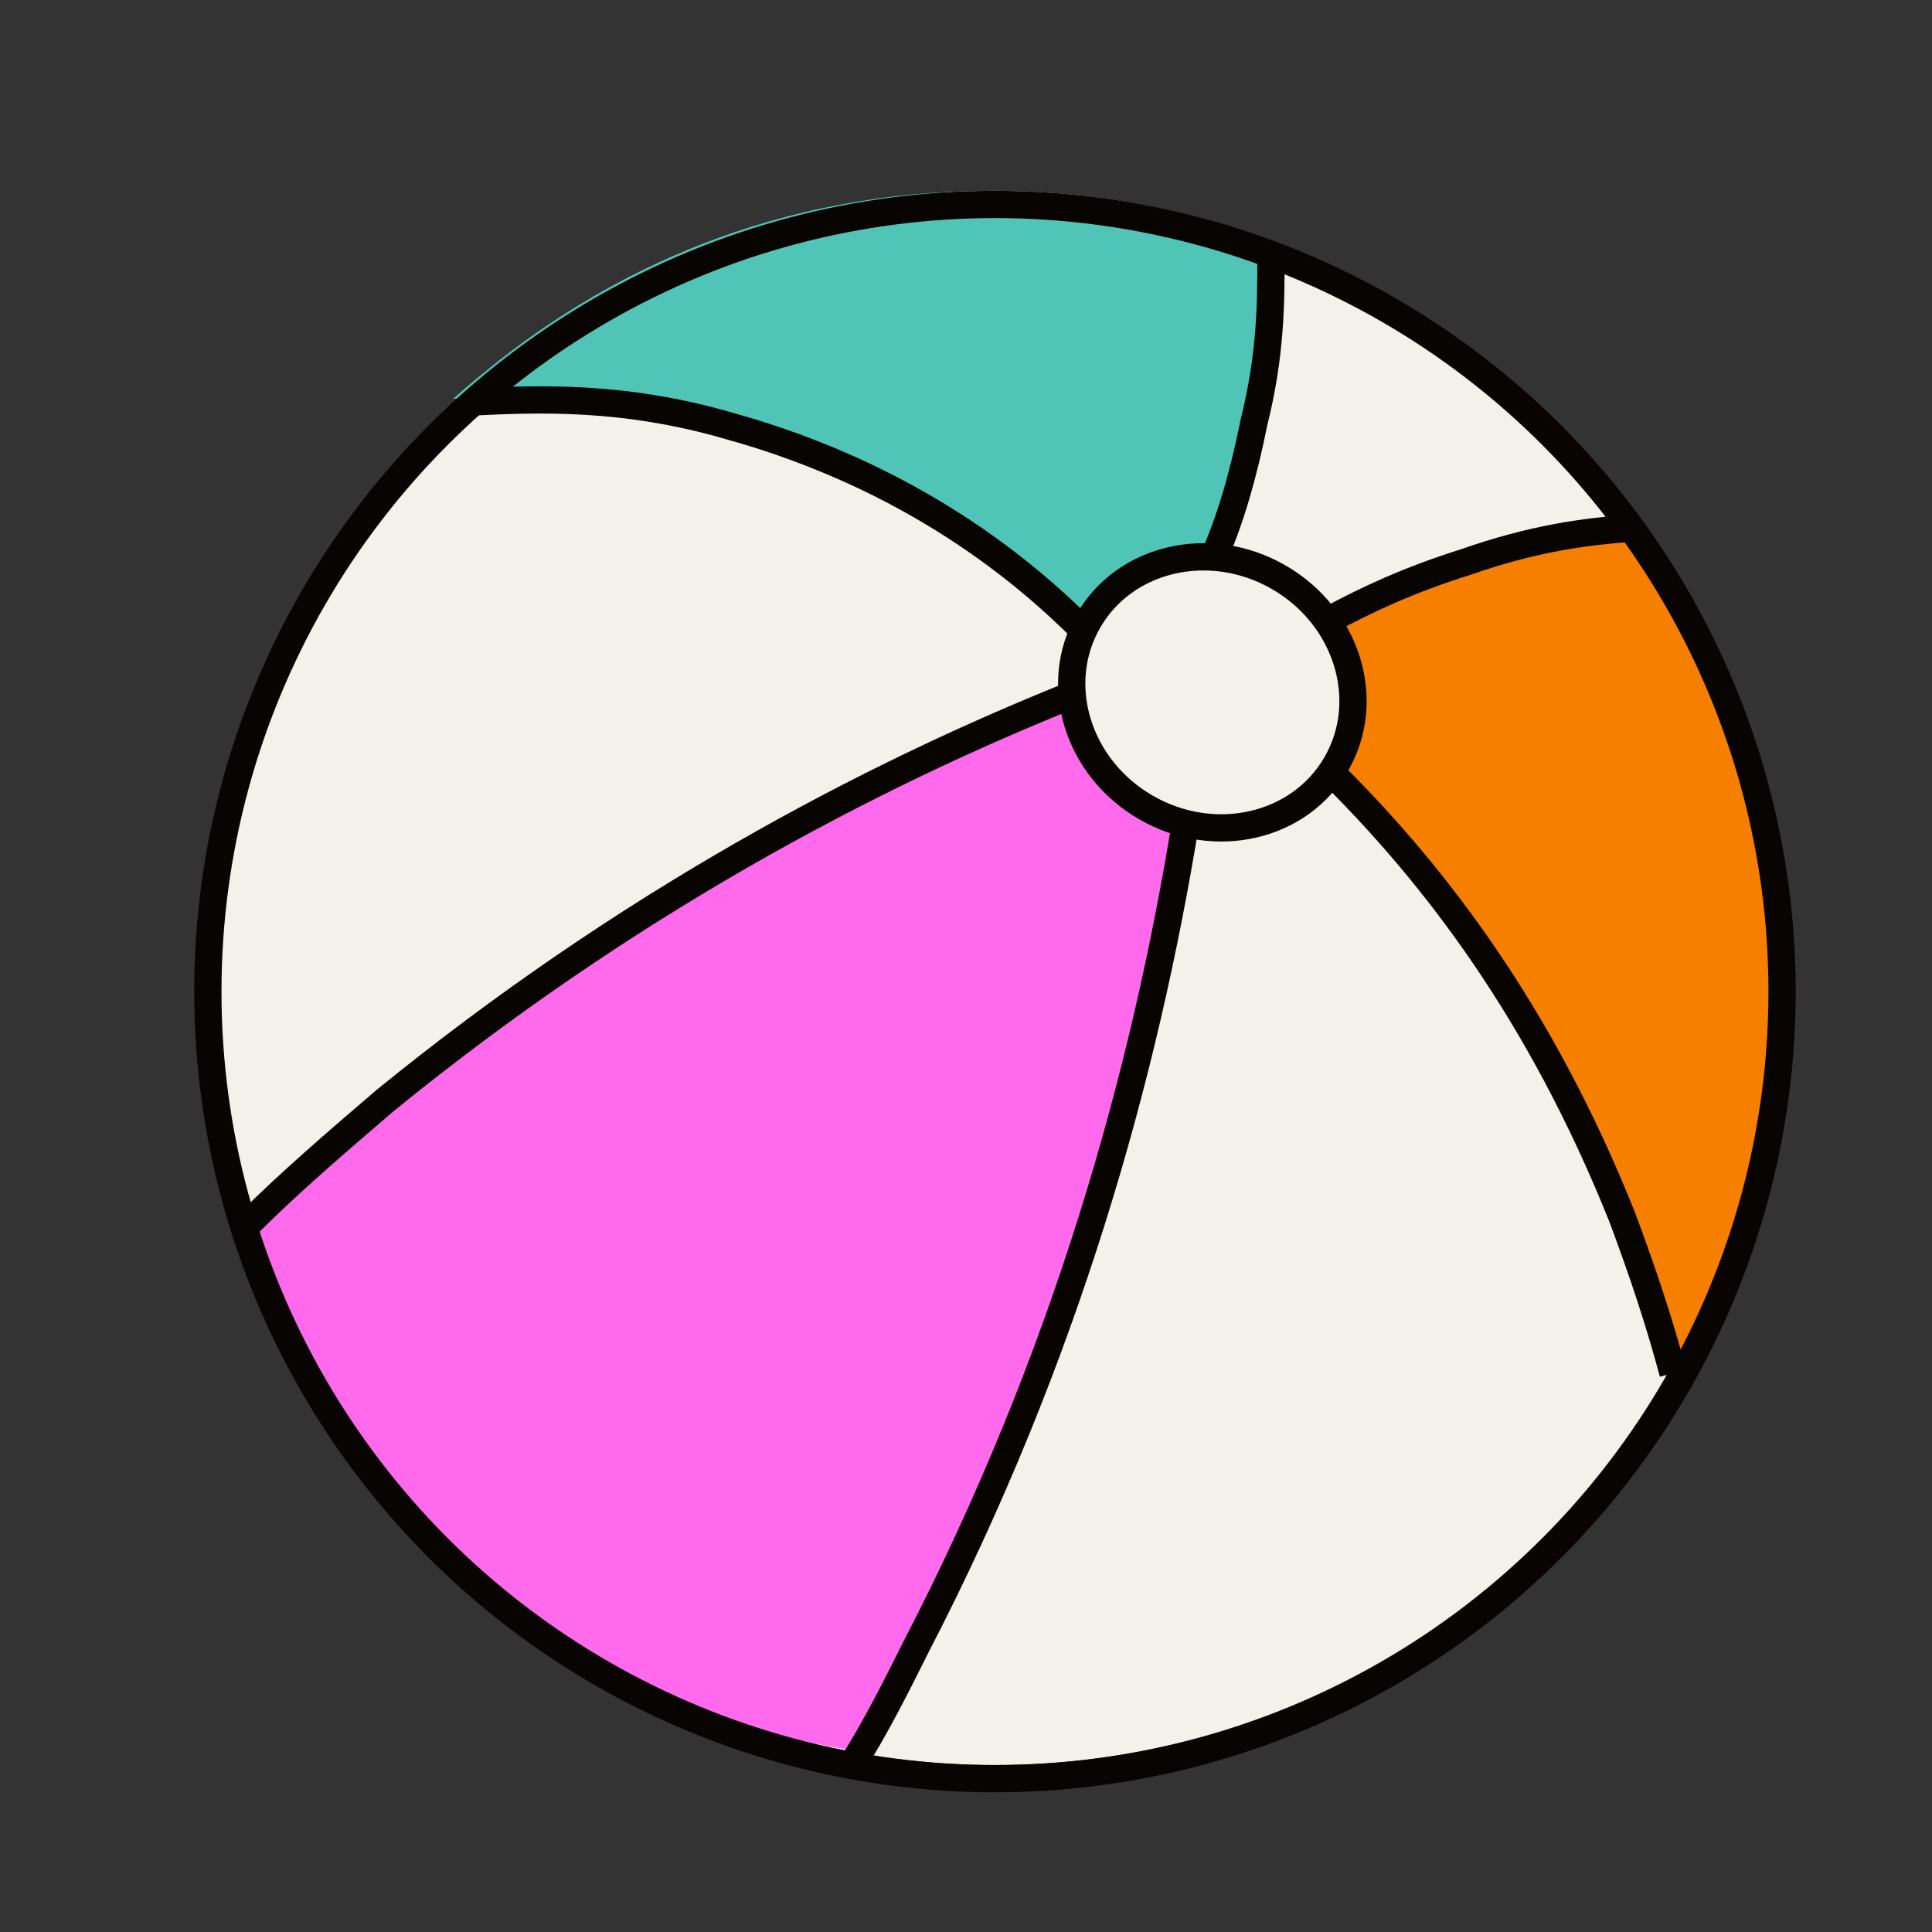 <?xml version="1.0" encoding="UTF-8"?>
<svg id="Layer_1" data-name="Layer 1" xmlns="http://www.w3.org/2000/svg" version="1.1" viewBox="0 0 56.7 56.7">
  <rect x="0" y="0" width="56.7" height="56.7" fill="#333333" stroke="none"/>
  <defs>
    <style>
      .cls-1 {
        fill: #f77f00;
      }

      .cls-1, .cls-2, .cls-3, .cls-4 {
        stroke-width: 0px;
      }

      .cls-5, .cls-6 {
        stroke: #070401;
        stroke-miterlimit: 10;
        stroke-width: .8px;
      }

      .cls-5, .cls-3 {
        fill: #f4f0ea;
      }

      .cls-6 {
        fill: none;
      }

      .cls-2 {
        fill: #50c5b7;
      }

      .cls-4 {
        fill: #ff69eb;
      }
    </style>
  </defs>
  <circle class="cls-3" cx="29.2" cy="28.7" r="23.1"/>
  <path class="cls-3" d="M16,24.8h0c0,.1-.2.3-.3.5.1-.2.2-.5.4-.7l-.4.5c.7-.9,1.6-1.7,2.5-2.3l-.5.4c.7-.5,1.4-1,2.1-1.4s1-.9,1.1-1.5,0-1.4-.3-1.9-.9-1-1.5-1.1-1.3,0-1.9.3c-1.2.7-2.3,1.5-3.3,2.4s-.9.8-1.3,1.2-.6.7-.9,1.1-.5.8-.7,1.3,0,1.4.3,1.9.9,1,1.5,1.1,1.4.1,1.9-.3l.5-.4c.3-.3.5-.7.6-1.1h0Z"/>
  <path class="cls-2" d="M13.5,11.7c2.1,0,5.4.1,9.2,1.4,4.2,1.4,7.2,3.6,8.9,5.1.1-.3.7-1.2,1.8-1.7,1-.4,1.8-.3,2.1-.2.5-1.2.9-2.6,1.2-4.3.4-1.9.4-3.6.4-4.9-1.9-.7-6.6-2.2-12.4-1.1-6,1.1-9.8,4.3-11.4,5.7Z"/>
  <path class="cls-4" d="M31.5,20.5c0,.4.2,1.4.9,2.3.8,1.1,1.9,1.5,2.3,1.6-.6,3.6-1.5,7.7-2.9,12.1-2,6-4.4,11-6.6,14.9-1.9-.3-6.9-1.2-11.4-5.2-4.4-3.9-6-8.5-6.5-10.4,2.9-3,7-6.6,12.5-9.9,4.3-2.6,8.4-4.3,11.8-5.5Z"/>
  <path class="cls-1" d="M39.3,22.8c.2-.4.5-1.1.6-1.9,0-1.3-.4-2.3-.6-2.7,1-.6,2.3-1.2,3.7-1.7,1.8-.7,3.5-1.1,4.9-1.3,1.3,1.8,3.6,5.4,4.2,10.5.9,7.1-1.8,12.8-2.9,14.5-.7-2.5-2-6-3.9-9.4-2-3.5-4.3-6.2-6.1-8.1Z"/>
  <g>
    <ellipse class="cls-5" cx="35.6" cy="20.3" rx="3.9" ry="4.2" transform="translate(.2 41) rotate(-60)"/>
    <path class="cls-6" d="M31.7,20.3c-6.3,2.5-13.4,6.3-20.4,12-1.4,1.2-2.8,2.4-4,3.6"/>
    <path class="cls-6" d="M25,51.8c.7-1.1,1.3-2.3,1.9-3.5,4.4-8.5,6.7-16.8,7.9-24.2"/>
    <path class="cls-6" d="M49.1,40.3c-.4-1.5-.9-3-1.5-4.6-2.4-6-5.5-10-8.4-12.9"/>
    <path class="cls-6" d="M47.9,15.5c-1.4.1-2.9.3-4.9,1-1.6.5-2.9,1.1-4,1.7"/>
    <path class="cls-6" d="M37.3,7.5c0,1.4,0,2.9-.5,4.9-.3,1.5-.7,2.9-1.2,4"/>
    <path class="cls-6" d="M31.8,18.5c-1.7-1.7-5-4.5-10.4-6-3.1-.9-5.6-.8-7.6-.7"/>
  </g>
  <circle class="cls-6" cx="29.2" cy="29.1" r="23.1"/>
</svg>